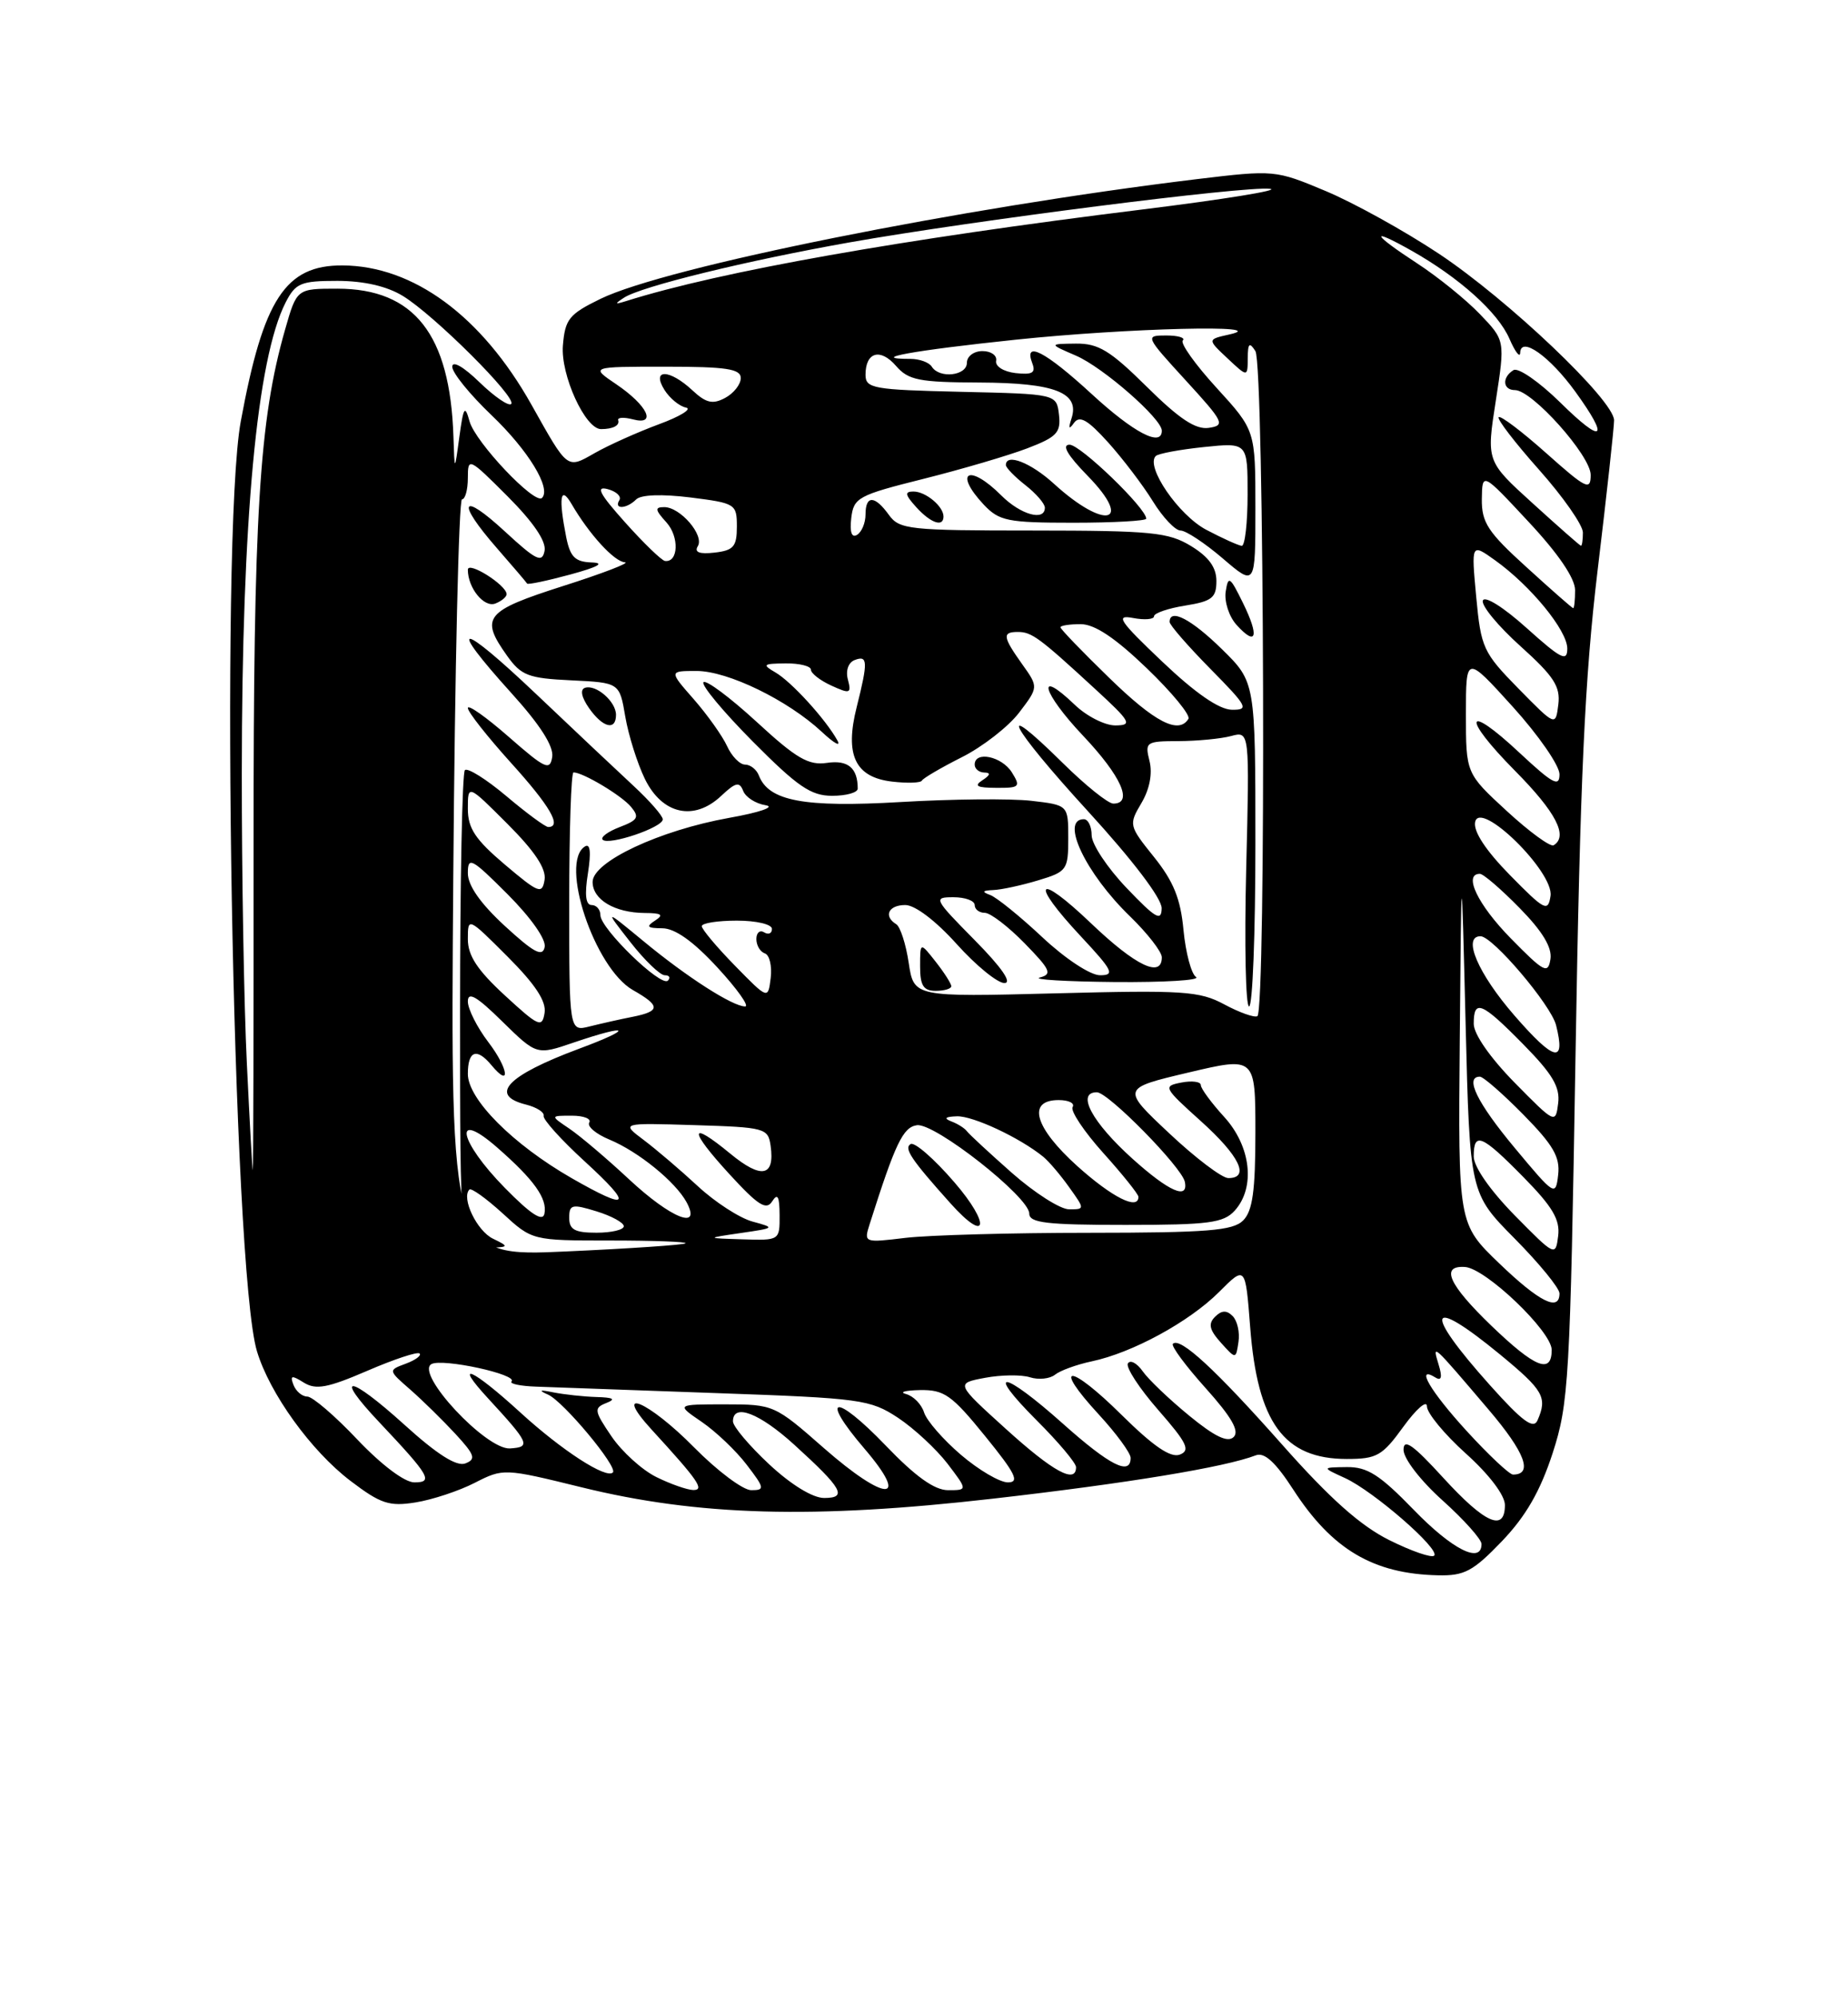 <?xml version="1.0" encoding="UTF-8" standalone="no"?>
<!DOCTYPE svg PUBLIC "-//W3C//DTD SVG 1.1//EN" "http://www.w3.org/Graphics/SVG/1.1/DTD/svg11.dtd" >
<svg xmlns="http://www.w3.org/2000/svg" xmlns:xlink="http://www.w3.org/1999/xlink" version="1.1" viewBox="0 0 237 256">
 <g >
 <path fill="currentColor"
d=" M 192.62 197.54 C 195.68 194.34 197.52 191.15 199.11 186.29 C 201.19 179.87 201.36 177.07 202.06 135.00 C 202.65 99.61 203.23 86.92 204.90 73.00 C 206.06 63.38 207.00 54.77 207.00 53.87 C 207.00 51.32 193.37 38.38 184.50 32.50 C 180.10 29.58 173.57 25.97 170.00 24.48 C 163.56 21.78 163.41 21.77 153.50 22.96 C 123.31 26.61 85.41 34.21 77.00 38.31 C 72.98 40.27 72.47 40.90 72.19 44.28 C 71.88 48.05 75.05 55.00 77.08 55.00 C 78.62 55.00 79.51 54.53 79.28 53.85 C 79.17 53.50 80.01 53.45 81.17 53.75 C 84.28 54.57 83.05 51.97 79.03 49.25 C 75.70 47.00 75.70 47.00 85.35 47.00 C 93.16 47.00 95.00 47.28 95.00 48.46 C 95.00 49.27 94.10 50.41 93.00 51.00 C 91.40 51.86 90.55 51.66 88.81 50.04 C 85.86 47.29 83.51 47.24 85.21 49.97 C 85.89 51.05 87.13 52.07 87.97 52.24 C 88.81 52.40 87.25 53.37 84.50 54.38 C 81.75 55.40 78.07 57.05 76.31 58.05 C 72.67 60.12 72.87 60.27 68.15 51.86 C 61.77 40.51 53.02 34.07 43.92 34.02 C 36.60 33.99 33.77 38.32 30.88 54.00 C 28.18 68.67 29.81 162.73 32.95 173.18 C 34.58 178.61 39.90 185.97 44.95 189.81 C 48.82 192.75 49.92 193.11 53.29 192.57 C 55.43 192.23 58.85 191.10 60.88 190.06 C 64.55 188.19 64.65 188.19 74.54 190.62 C 89.52 194.31 104.34 194.72 127.32 192.09 C 144.57 190.12 157.09 188.06 161.06 186.53 C 162.16 186.11 163.58 187.41 165.86 190.93 C 170.83 198.60 176.12 201.73 184.42 201.91 C 187.81 201.99 188.92 201.39 192.62 197.54 Z  M 178.17 197.40 C 174.47 195.56 170.53 192.05 164.43 185.16 C 155.90 175.54 151.34 171.33 150.42 172.24 C 150.16 172.51 152.05 175.06 154.62 177.92 C 157.93 181.61 158.98 183.42 158.22 184.18 C 157.46 184.94 155.80 184.15 152.51 181.45 C 149.96 179.36 147.27 176.80 146.54 175.75 C 145.81 174.71 144.96 174.26 144.65 174.75 C 144.35 175.24 146.10 177.93 148.54 180.72 C 152.24 184.95 152.70 185.90 151.31 186.44 C 150.13 186.89 147.92 185.38 143.84 181.35 C 137.15 174.73 134.82 174.68 140.91 181.29 C 143.16 183.73 145.00 186.24 145.00 186.86 C 145.00 189.19 142.33 187.84 136.34 182.50 C 128.61 175.60 126.19 175.28 132.95 182.05 C 135.73 184.82 138.00 187.52 138.00 188.05 C 138.00 190.24 135.07 188.65 129.00 183.15 C 122.55 177.31 122.55 177.31 126.32 176.60 C 128.39 176.21 130.99 176.18 132.09 176.53 C 133.19 176.88 134.64 176.73 135.30 176.20 C 135.96 175.67 138.07 174.90 140.00 174.49 C 145.23 173.39 152.50 169.43 156.33 165.61 C 159.72 162.21 159.72 162.21 160.33 170.09 C 161.27 182.36 164.67 187.00 172.72 187.00 C 176.58 187.00 177.28 186.60 179.99 182.85 C 181.65 180.57 183.00 179.40 183.00 180.26 C 183.00 181.11 185.25 183.84 188.00 186.31 C 190.98 188.99 193.00 191.65 193.00 192.90 C 193.00 196.40 190.46 195.28 185.10 189.42 C 181.22 185.17 180.00 184.31 180.00 185.83 C 180.00 186.95 182.18 189.78 185.00 192.31 C 187.75 194.78 190.00 197.30 190.00 197.90 C 190.00 200.51 186.23 198.60 181.29 193.50 C 176.95 189.03 175.36 188.01 172.73 188.04 C 169.50 188.08 169.50 188.08 172.50 189.45 C 176.16 191.13 184.72 198.57 183.93 199.39 C 183.61 199.71 181.02 198.82 178.17 197.40 Z  M 158.08 168.68 C 157.31 167.91 156.67 167.93 155.82 168.78 C 154.92 169.68 155.10 170.45 156.57 172.09 C 158.50 174.23 158.50 174.23 158.83 172.00 C 159.02 170.77 158.68 169.28 158.08 168.68 Z  M 98.64 187.68 C 96.09 185.30 94.00 182.83 94.00 182.18 C 94.00 179.81 97.39 181.10 101.89 185.20 C 108.05 190.80 108.72 192.00 105.69 192.00 C 104.23 192.00 101.45 190.30 98.64 187.68 Z  M 84.18 189.32 C 82.35 188.42 79.76 186.07 78.42 184.10 C 76.19 180.82 76.14 180.47 77.75 179.83 C 79.02 179.33 78.68 179.12 76.50 179.06 C 74.85 179.01 72.38 178.74 71.00 178.47 C 69.19 178.10 68.99 178.18 70.30 178.76 C 72.27 179.64 79.28 188.05 78.60 188.73 C 77.74 189.59 72.06 185.91 66.73 181.04 C 60.54 175.38 58.03 174.29 62.61 179.25 C 67.91 185.00 68.12 185.48 65.40 185.65 C 62.34 185.83 53.20 176.03 55.33 174.84 C 56.72 174.06 66.49 176.18 65.60 177.07 C 65.31 177.36 66.74 177.66 68.79 177.73 C 70.83 177.81 81.26 178.18 91.96 178.56 C 110.43 179.21 111.61 179.38 115.18 181.73 C 117.24 183.10 120.09 185.75 121.52 187.61 C 124.10 191.00 124.10 191.00 121.59 191.00 C 119.85 191.00 117.41 189.26 113.59 185.28 C 107.07 178.50 104.98 178.82 110.88 185.70 C 116.81 192.63 113.58 192.55 105.63 185.58 C 99.36 180.07 99.20 180.00 92.99 180.00 C 86.70 180.00 86.70 180.00 90.00 182.25 C 91.81 183.49 94.41 185.96 95.77 187.75 C 98.07 190.75 98.11 191.00 96.34 191.00 C 95.29 191.00 91.99 188.53 89.00 185.50 C 83.12 179.54 78.39 177.58 83.58 183.25 C 89.56 189.77 90.41 191.00 88.90 190.98 C 88.13 190.96 86.00 190.22 84.18 189.32 Z  M 45.82 184.50 C 42.96 181.47 40.07 179.00 39.41 179.00 C 38.75 179.00 37.96 178.33 37.64 177.51 C 37.17 176.29 37.40 176.23 38.96 177.21 C 40.51 178.17 42.00 177.90 47.10 175.70 C 50.53 174.22 53.55 173.22 53.81 173.48 C 54.08 173.74 53.27 174.33 52.03 174.79 C 49.77 175.63 49.77 175.63 52.64 178.13 C 54.21 179.51 56.81 182.06 58.41 183.79 C 60.89 186.48 61.08 187.03 59.68 187.57 C 58.56 188.00 56.06 186.42 51.85 182.60 C 44.76 176.19 42.67 175.97 48.62 182.27 C 55.12 189.16 55.61 190.00 53.14 190.00 C 51.89 190.00 48.93 187.77 45.82 184.50 Z  M 123.24 186.47 C 120.97 184.53 118.84 182.09 118.51 181.04 C 118.18 179.99 117.14 178.93 116.20 178.68 C 115.27 178.43 116.08 178.21 118.00 178.17 C 121.09 178.12 122.06 178.80 126.33 184.06 C 130.24 188.87 130.80 190.00 129.26 190.00 C 128.21 190.00 125.51 188.41 123.24 186.47 Z  M 188.10 183.42 C 183.40 178.28 181.45 174.92 184.11 176.57 C 184.87 177.03 184.99 176.50 184.49 174.88 C 183.67 172.16 183.60 172.09 190.92 180.69 C 195.59 186.17 196.65 189.00 194.04 189.00 C 193.58 189.00 190.91 186.49 188.10 183.42 Z  M 191.08 177.54 C 182.42 167.87 183.05 165.94 192.39 173.62 C 197.97 178.22 198.47 179.10 197.18 182.05 C 196.66 183.23 195.24 182.19 191.08 177.54 Z  M 191.25 169.91 C 185.79 164.65 184.68 162.19 187.87 162.39 C 190.52 162.55 199.00 170.65 199.00 173.02 C 199.00 176.17 196.88 175.32 191.25 169.91 Z  M 192.25 161.91 C 187.00 156.86 187.00 156.86 187.21 133.18 C 187.42 109.50 187.42 109.50 187.96 131.22 C 188.50 152.94 188.50 152.94 194.25 158.75 C 197.41 161.94 200.00 165.11 200.00 165.78 C 200.00 168.17 197.42 166.88 192.25 161.91 Z  M 58.13 112.54 C 58.33 85.84 58.84 64.00 59.25 64.00 C 59.66 64.00 60.00 62.77 60.00 61.26 C 60.00 58.59 60.12 58.64 65.10 63.62 C 68.41 66.94 70.07 69.38 69.84 70.60 C 69.53 72.20 68.77 71.83 64.74 68.11 C 59.10 62.91 58.47 64.24 63.72 70.25 C 65.76 72.59 67.51 74.63 67.60 74.80 C 67.69 74.96 70.18 74.44 73.13 73.64 C 76.73 72.66 77.63 72.15 75.88 72.09 C 73.76 72.02 73.13 71.39 72.62 68.88 C 71.61 63.79 71.86 62.14 73.29 64.58 C 75.55 68.47 78.78 72.00 80.14 72.07 C 80.89 72.11 77.34 73.48 72.25 75.10 C 62.18 78.32 61.53 79.13 65.03 84.05 C 66.84 86.59 67.75 86.94 73.26 87.20 C 79.45 87.50 79.45 87.50 80.19 91.85 C 80.60 94.24 81.73 97.84 82.71 99.85 C 84.93 104.38 89.00 105.29 92.48 102.02 C 94.34 100.27 94.84 100.15 95.31 101.37 C 95.62 102.18 96.92 103.01 98.19 103.21 C 99.49 103.42 97.44 104.13 93.50 104.83 C 84.58 106.43 76.00 110.45 76.00 113.04 C 76.00 115.31 78.83 116.99 82.68 117.02 C 84.87 117.03 85.16 117.25 84.00 118.00 C 82.81 118.77 83.00 118.97 84.94 118.98 C 86.57 118.99 88.91 120.65 92.00 124.00 C 94.54 126.75 96.14 129.00 95.56 129.00 C 93.95 128.99 88.08 125.23 82.51 120.62 C 77.51 116.50 77.51 116.50 80.84 120.75 C 82.67 123.09 84.66 125.00 85.25 125.00 C 85.85 125.00 86.03 125.31 85.65 125.69 C 84.77 126.56 77.00 119.02 77.00 117.30 C 77.00 116.58 76.49 116.00 75.87 116.00 C 75.11 116.00 74.96 114.67 75.40 111.93 C 75.82 109.25 75.70 108.07 75.02 108.49 C 71.71 110.53 76.24 124.09 81.17 126.90 C 84.73 128.92 84.72 129.61 81.12 130.33 C 79.53 130.64 77.06 131.20 75.62 131.56 C 73.00 132.22 73.00 132.22 73.00 115.61 C 73.00 106.47 73.25 99.00 73.55 99.00 C 74.77 99.00 79.73 101.97 80.93 103.42 C 82.03 104.74 81.81 105.12 79.47 106.01 C 77.96 106.59 76.98 107.31 77.29 107.63 C 78.07 108.40 85.00 106.06 85.00 105.02 C 85.00 104.57 83.31 102.64 81.25 100.73 C 79.19 98.82 73.56 93.52 68.75 88.95 C 58.89 79.59 57.15 79.51 65.57 88.82 C 69.26 92.89 71.03 95.66 70.82 97.01 C 70.54 98.83 69.92 98.54 65.25 94.45 C 62.36 91.92 60.00 90.25 60.00 90.75 C 60.00 91.25 62.48 94.39 65.50 97.74 C 70.53 103.29 72.11 106.00 70.31 106.00 C 69.94 106.00 67.52 104.22 64.94 102.04 C 62.36 99.87 59.97 98.37 59.62 98.71 C 59.28 99.05 59.00 112.98 59.00 129.67 C 59.00 160.00 59.00 160.00 62.25 159.93 C 65.33 159.87 65.38 159.81 63.23 158.77 C 61.16 157.78 59.13 153.54 60.20 152.47 C 60.44 152.23 62.35 153.60 64.45 155.51 C 68.25 159.00 68.25 159.00 78.29 159.00 C 83.81 159.00 88.15 159.16 87.92 159.36 C 87.69 159.56 80.81 160.03 72.63 160.40 C 57.76 161.08 57.76 161.08 58.13 112.54 Z  M 79.00 91.62 C 79.00 89.92 76.44 87.69 75.02 88.16 C 74.37 88.38 74.57 89.37 75.54 90.76 C 77.31 93.28 79.00 93.70 79.00 91.62 Z  M 64.97 76.14 C 64.91 74.96 60.00 71.88 60.00 73.02 C 60.00 75.36 62.07 77.91 63.52 77.36 C 64.33 77.04 64.99 76.50 64.97 76.14 Z  M 194.25 155.77 C 191.10 152.56 189.00 149.55 189.00 148.22 C 189.00 145.01 190.01 145.42 195.37 150.87 C 199.10 154.66 200.09 156.32 199.83 158.41 C 199.50 161.06 199.43 161.03 194.25 155.77 Z  M 95.00 158.04 C 99.42 157.40 99.45 157.37 96.50 156.57 C 94.85 156.12 91.70 154.08 89.50 152.04 C 87.30 150.00 84.18 147.34 82.56 146.12 C 79.63 143.92 79.63 143.92 89.06 144.21 C 98.13 144.49 98.51 144.59 98.83 146.87 C 99.39 150.82 97.65 151.16 93.66 147.87 C 88.32 143.47 88.28 144.76 93.58 150.53 C 97.23 154.51 98.28 155.17 99.03 153.98 C 99.73 152.88 99.97 153.34 99.98 155.75 C 100.00 158.98 99.98 159.00 95.25 158.85 C 90.50 158.70 90.50 158.70 95.00 158.04 Z  M 111.53 156.90 C 114.82 146.55 115.80 144.48 117.59 144.22 C 119.87 143.89 132.00 153.42 132.00 155.55 C 132.00 156.74 134.21 157.00 144.35 157.00 C 155.03 157.00 156.91 156.75 158.35 155.17 C 161.03 152.20 160.44 146.93 157.00 143.16 C 155.35 141.35 154.00 139.52 154.00 139.08 C 154.00 138.64 152.88 138.49 151.52 138.75 C 149.12 139.21 149.21 139.38 154.02 143.71 C 158.97 148.16 160.34 151.00 157.53 151.00 C 156.72 151.00 153.30 148.41 149.94 145.25 C 143.82 139.50 143.82 139.50 152.41 137.47 C 161.00 135.44 161.00 135.44 161.00 145.15 C 161.00 152.64 160.64 155.22 159.43 156.43 C 158.12 157.74 154.86 158.00 139.68 158.01 C 129.68 158.01 119.09 158.31 116.13 158.66 C 110.81 159.30 110.77 159.29 111.53 156.90 Z  M 122.40 151.54 C 119.81 148.53 117.28 146.33 116.78 146.64 C 115.89 147.18 116.86 148.62 121.91 154.25 C 126.62 159.51 127.09 156.97 122.40 151.54 Z  M 73.00 156.09 C 73.00 154.38 73.35 154.29 76.50 155.26 C 78.42 155.85 80.00 156.71 80.00 157.17 C 80.00 157.63 78.42 158.00 76.50 158.00 C 73.72 158.00 73.00 157.61 73.00 156.09 Z  M 64.75 152.26 C 58.81 146.22 58.01 142.06 63.75 147.07 C 68.49 151.21 70.22 153.63 69.82 155.57 C 69.60 156.64 68.07 155.64 64.75 152.26 Z  M 80.69 151.17 C 77.84 148.51 74.39 145.59 73.03 144.67 C 70.55 143.00 70.55 143.00 73.34 143.00 C 74.87 143.00 75.87 143.40 75.57 143.88 C 75.27 144.37 76.43 145.35 78.15 146.06 C 81.87 147.60 86.65 151.49 88.06 154.11 C 90.00 157.74 86.06 156.17 80.69 151.17 Z  M 129.78 150.34 C 126.88 147.78 124.28 145.37 124.00 144.99 C 123.72 144.61 122.83 144.04 122.00 143.73 C 120.99 143.34 121.22 143.13 122.72 143.08 C 124.78 143.01 130.79 145.82 133.80 148.27 C 134.51 148.85 136.00 150.60 137.11 152.16 C 139.14 155.00 139.14 155.00 137.10 155.00 C 135.98 155.00 132.69 152.90 129.78 150.34 Z  M 73.30 151.00 C 65.78 146.68 60.00 140.89 60.00 137.65 C 60.00 134.67 61.13 134.25 63.02 136.52 C 65.55 139.57 65.21 136.96 62.64 133.59 C 61.19 131.69 60.00 129.33 60.00 128.36 C 60.00 127.04 61.15 127.71 64.41 130.92 C 68.83 135.25 68.83 135.25 73.59 133.62 C 80.83 131.16 81.36 131.79 74.26 134.42 C 65.02 137.86 62.63 140.37 67.47 141.58 C 68.82 141.92 69.84 142.57 69.72 143.02 C 69.60 143.47 71.97 146.10 75.00 148.87 C 81.29 154.63 80.77 155.28 73.30 151.00 Z  M 138.17 149.47 C 132.66 144.51 131.67 141.00 135.77 141.00 C 137.06 141.00 137.87 141.40 137.56 141.90 C 137.26 142.39 139.03 145.04 141.50 147.79 C 143.98 150.54 146.00 153.07 146.00 153.40 C 146.00 155.17 142.64 153.48 138.17 149.47 Z  M 145.27 148.55 C 140.05 143.86 137.98 140.00 140.67 140.00 C 142.13 140.00 151.55 149.59 151.95 151.47 C 152.44 153.84 149.92 152.73 145.27 148.55 Z  M 194.25 147.12 C 189.43 141.34 187.80 138.00 189.79 138.00 C 190.22 138.00 192.73 140.19 195.37 142.87 C 199.20 146.76 200.09 148.30 199.83 150.57 C 199.51 153.36 199.39 153.29 194.25 147.12 Z  M 31.66 136.34 C 31.29 128.83 31.00 112.07 31.01 99.09 C 31.02 66.62 32.95 45.94 36.64 38.75 C 37.91 36.28 38.58 36.00 43.28 36.00 C 46.67 36.01 49.61 36.68 51.66 37.93 C 55.68 40.38 66.34 51.00 65.56 51.78 C 65.23 52.10 63.40 50.84 61.49 48.99 C 59.43 46.99 58.00 46.18 58.00 47.01 C 58.00 47.78 60.26 50.57 63.03 53.21 C 67.75 57.72 70.73 62.60 69.51 63.82 C 68.59 64.74 60.96 56.68 60.22 54.01 C 59.62 51.85 59.44 52.12 58.91 56.00 C 58.30 60.50 58.30 60.50 58.15 55.93 C 57.72 42.86 53.13 37.01 43.28 37.00 C 38.06 37.00 38.06 37.00 36.56 42.25 C 33.24 53.85 32.50 65.93 32.52 108.25 C 32.53 131.21 32.49 150.00 32.42 150.00 C 32.36 150.00 32.02 143.85 31.66 136.34 Z  M 194.25 138.77 C 191.10 135.56 189.00 132.55 189.00 131.22 C 189.00 128.01 190.01 128.42 195.37 133.87 C 199.10 137.66 200.09 139.32 199.83 141.41 C 199.50 144.06 199.43 144.03 194.25 138.77 Z  M 194.22 130.16 C 189.55 124.79 187.50 120.00 189.87 120.00 C 191.43 120.00 198.91 128.81 199.56 131.40 C 200.82 136.40 199.35 136.06 194.22 130.16 Z  M 64.75 127.59 C 61.22 124.34 60.00 122.49 60.00 120.37 C 60.00 117.54 60.02 117.54 65.09 122.61 C 68.65 126.17 70.08 128.34 69.84 129.83 C 69.53 131.78 69.08 131.58 64.75 127.59 Z  M 157.00 128.73 C 153.83 127.03 151.78 126.89 135.35 127.32 C 117.20 127.79 117.20 127.79 116.54 123.42 C 116.18 121.01 115.46 118.78 114.94 118.46 C 113.27 117.43 113.94 116.00 116.10 116.00 C 117.35 116.00 120.01 118.02 122.69 121.00 C 125.16 123.75 127.92 126.00 128.81 126.00 C 129.84 126.00 128.47 124.01 125.00 120.50 C 119.75 115.18 119.66 115.00 122.28 115.00 C 123.78 115.00 125.00 115.45 125.00 116.00 C 125.00 116.55 125.58 117.00 126.30 117.00 C 127.01 117.00 129.31 118.76 131.41 120.91 C 134.72 124.30 134.98 124.87 133.36 125.29 C 132.34 125.55 136.68 125.81 143.00 125.87 C 149.32 125.92 154.00 125.64 153.39 125.23 C 152.78 124.83 152.06 122.12 151.78 119.22 C 151.41 115.20 150.50 112.97 148.00 109.85 C 144.77 105.83 144.74 105.71 146.39 102.92 C 147.44 101.14 147.82 99.14 147.42 97.54 C 146.81 95.11 146.97 95.00 151.14 94.99 C 153.54 94.98 156.57 94.69 157.88 94.34 C 160.26 93.70 160.26 93.70 159.82 111.35 C 159.58 121.06 159.75 129.00 160.19 129.00 C 160.64 129.00 161.00 119.64 161.00 108.21 C 161.00 87.42 161.00 87.42 156.71 83.21 C 152.79 79.36 150.00 77.91 150.00 79.72 C 150.00 80.11 152.35 82.81 155.22 85.72 C 160.00 90.57 160.23 91.00 157.97 90.97 C 156.34 90.94 153.30 88.84 149.06 84.81 C 143.53 79.56 143.00 78.77 145.31 79.21 C 146.79 79.49 148.00 79.39 148.00 78.99 C 148.00 78.59 149.80 77.97 152.00 77.62 C 155.43 77.07 156.00 76.62 156.00 74.47 C 156.00 72.72 155.02 71.38 152.75 69.99 C 149.85 68.22 147.68 68.01 132.47 68.00 C 116.59 68.00 115.34 67.86 114.00 66.00 C 112.18 63.47 111.00 63.45 111.00 65.94 C 111.00 67.01 110.52 68.18 109.92 68.55 C 109.23 68.98 108.96 68.22 109.17 66.41 C 109.48 63.78 110.03 63.48 118.42 61.38 C 123.33 60.15 129.31 58.39 131.73 57.47 C 135.55 56.01 136.07 55.45 135.81 53.15 C 135.50 50.50 135.50 50.50 123.25 50.22 C 111.96 49.96 111.00 49.79 111.00 48.03 C 111.00 45.12 112.90 44.57 114.92 46.91 C 116.50 48.73 117.87 49.00 125.62 49.03 C 135.27 49.07 138.50 50.32 137.42 53.62 C 136.99 54.95 137.08 55.12 137.74 54.20 C 138.46 53.21 139.50 53.81 142.11 56.70 C 143.99 58.79 146.58 62.19 147.85 64.25 C 149.12 66.31 150.72 68.00 151.40 68.00 C 152.08 68.00 154.52 69.61 156.82 71.58 C 161.00 75.16 161.00 75.16 161.00 65.16 C 161.00 55.16 161.00 55.16 156.03 49.72 C 153.29 46.73 151.34 43.99 151.69 43.64 C 152.05 43.29 151.09 43.00 149.57 43.00 C 146.83 43.00 146.86 43.07 152.06 48.75 C 156.96 54.10 157.17 54.52 155.03 54.84 C 153.34 55.09 151.25 53.70 147.09 49.59 C 142.37 44.92 140.87 44.01 137.97 44.04 C 134.50 44.08 134.50 44.08 138.00 45.59 C 141.47 47.09 149.00 53.67 149.00 55.20 C 149.00 57.35 145.40 55.47 140.00 50.50 C 134.05 45.03 131.24 43.58 132.39 46.57 C 132.86 47.79 132.39 48.06 130.24 47.82 C 128.70 47.64 127.61 46.95 127.75 46.25 C 127.89 45.56 127.10 45.00 126.00 45.00 C 124.89 45.00 124.00 45.67 124.00 46.50 C 124.00 48.17 120.47 48.56 119.50 47.00 C 119.16 46.45 117.93 46.00 116.77 46.00 C 111.16 46.00 117.02 44.93 130.26 43.54 C 144.59 42.04 163.48 41.57 157.66 42.87 C 154.83 43.50 154.83 43.50 157.41 45.92 C 160.00 48.35 160.00 48.35 160.02 45.92 C 160.03 43.99 160.23 43.80 161.00 45.00 C 162.15 46.77 162.39 129.69 161.25 130.25 C 160.84 130.45 158.93 129.77 157.00 128.73 Z  M 122.00 126.41 C 122.00 126.08 121.10 124.67 120.00 123.27 C 118.00 120.73 118.00 120.73 118.00 123.87 C 118.00 126.33 118.43 127.00 120.00 127.00 C 121.10 127.00 122.00 126.73 122.00 126.41 Z  M 159.41 77.29 C 157.73 73.87 157.52 73.73 157.19 75.83 C 157.00 77.12 157.62 79.03 158.58 80.09 C 161.14 82.92 161.53 81.61 159.41 77.29 Z  M 121.00 66.20 C 121.00 64.90 118.71 63.00 117.15 63.00 C 115.99 63.00 116.06 63.41 117.50 65.00 C 119.36 67.05 121.00 67.62 121.00 66.20 Z  M 147.00 66.48 C 147.00 65.14 138.56 57.00 137.17 57.00 C 136.12 57.00 136.90 58.34 139.48 60.98 C 145.46 67.10 141.72 67.99 135.17 62.01 C 132.19 59.29 129.00 58.05 129.00 59.61 C 129.00 59.94 130.12 61.10 131.50 62.18 C 132.88 63.26 134.00 64.56 134.00 65.07 C 134.00 66.85 130.89 65.98 128.41 63.50 C 124.28 59.37 122.22 60.47 126.17 64.69 C 128.15 66.78 129.22 67.00 137.67 67.00 C 142.80 67.00 147.00 66.76 147.00 66.48 Z  M 94.25 123.77 C 91.91 121.38 90.00 119.10 90.00 118.71 C 90.00 118.32 92.03 118.00 94.50 118.00 C 97.00 118.00 99.00 118.47 99.00 119.06 C 99.00 119.64 98.55 119.84 98.00 119.50 C 97.45 119.16 97.00 119.55 97.00 120.36 C 97.00 121.17 97.49 122.00 98.09 122.20 C 98.69 122.40 99.02 123.81 98.84 125.34 C 98.50 128.11 98.50 128.11 94.25 123.77 Z  M 133.69 120.14 C 130.84 117.47 127.83 115.03 127.00 114.72 C 125.87 114.30 125.97 114.14 127.38 114.08 C 128.42 114.04 131.01 113.48 133.13 112.84 C 136.83 111.73 137.00 111.50 137.00 107.44 C 137.00 103.19 137.00 103.19 132.25 102.64 C 129.64 102.34 122.10 102.41 115.50 102.80 C 103.10 103.52 98.58 102.68 97.32 99.39 C 97.03 98.63 96.23 98.00 95.55 98.00 C 94.88 98.00 93.83 96.93 93.24 95.62 C 92.64 94.32 90.72 91.62 88.97 89.62 C 85.79 86.00 85.79 86.00 89.34 86.00 C 93.34 86.00 101.04 89.75 105.39 93.80 C 106.98 95.29 107.88 95.78 107.39 94.90 C 105.88 92.18 101.50 87.38 99.45 86.19 C 97.71 85.18 97.84 85.06 100.75 85.03 C 102.54 85.01 104.00 85.38 104.00 85.84 C 104.00 86.30 105.18 87.22 106.63 87.88 C 109.02 88.97 109.21 88.90 108.74 87.10 C 108.43 85.95 108.80 84.91 109.61 84.60 C 111.30 83.95 111.33 84.80 109.87 90.62 C 108.31 96.78 109.67 99.63 114.41 100.18 C 116.37 100.41 118.09 100.35 118.23 100.05 C 118.38 99.75 120.68 98.40 123.34 97.06 C 126.01 95.72 129.31 93.15 130.69 91.35 C 133.19 88.07 133.19 88.07 131.09 85.13 C 128.59 81.62 128.51 81.00 130.54 81.00 C 132.31 81.00 133.29 81.72 140.36 88.23 C 145.03 92.52 145.28 92.96 143.05 92.98 C 141.71 92.99 139.35 91.80 137.82 90.32 C 132.77 85.49 133.66 88.76 138.89 94.29 C 143.79 99.47 145.37 103.00 142.78 103.00 C 142.11 103.00 139.20 100.66 136.31 97.81 C 127.41 89.03 129.51 93.04 139.52 103.97 C 145.26 110.24 148.99 115.14 148.98 116.41 C 148.96 118.15 148.21 117.72 144.48 113.81 C 142.01 111.23 140.00 108.19 140.00 107.06 C 140.00 105.93 139.55 105.00 139.00 105.00 C 135.93 105.00 139.23 111.95 144.92 117.45 C 147.16 119.63 149.00 121.99 149.00 122.70 C 149.00 125.41 145.64 123.80 139.93 118.35 C 132.92 111.66 131.97 112.91 138.64 120.04 C 142.72 124.41 143.01 125.00 141.08 125.00 C 139.83 125.00 136.64 122.90 133.69 120.14 Z  M 110.00 101.08 C 110.00 98.43 108.75 97.38 106.06 97.78 C 103.69 98.13 102.13 97.22 97.02 92.51 C 93.62 89.39 90.56 87.11 90.22 87.44 C 89.89 87.78 92.72 91.19 96.53 95.03 C 102.29 100.83 104.00 102.00 106.72 102.00 C 108.53 102.00 110.00 101.59 110.00 101.08 Z  M 129.77 99.00 C 128.48 96.94 125.00 96.21 125.00 98.00 C 125.00 98.55 125.56 99.01 126.25 99.02 C 127.08 99.03 127.00 99.35 126.00 100.00 C 124.86 100.74 125.29 100.97 127.76 100.98 C 130.77 101.00 130.92 100.85 129.77 99.00 Z  M 193.75 120.27 C 189.51 115.95 187.62 112.00 189.79 112.00 C 190.23 112.00 192.52 113.97 194.88 116.38 C 197.82 119.37 199.07 121.44 198.84 122.93 C 198.53 124.89 198.03 124.63 193.75 120.27 Z  M 64.75 118.69 C 61.62 115.81 60.00 113.50 60.00 111.92 C 60.00 109.74 60.47 109.99 65.10 114.62 C 68.09 117.62 70.06 120.41 69.85 121.39 C 69.58 122.70 68.47 122.11 64.75 118.69 Z  M 193.65 112.17 C 190.54 109.00 188.94 106.57 189.18 105.37 C 189.76 102.41 199.32 111.77 198.85 114.84 C 198.53 116.92 198.11 116.71 193.65 112.17 Z  M 64.75 110.82 C 60.95 107.60 60.00 106.17 60.00 103.66 C 60.00 100.52 60.00 100.52 65.09 105.61 C 68.58 109.10 70.07 111.35 69.84 112.77 C 69.53 114.66 69.09 114.49 64.75 110.82 Z  M 193.25 103.96 C 188.00 99.13 188.00 99.13 188.00 91.54 C 188.00 83.96 188.00 83.96 194.00 90.58 C 197.30 94.22 200.00 98.12 200.00 99.24 C 200.00 100.93 199.15 100.47 194.93 96.54 C 187.88 89.93 187.36 91.79 194.31 98.81 C 199.55 104.10 201.15 107.18 199.25 108.34 C 198.84 108.59 196.14 106.62 193.25 103.96 Z  M 142.25 86.88 C 138.81 83.54 136.00 80.63 136.00 80.40 C 136.00 80.18 137.17 80.00 138.59 80.00 C 140.39 80.00 143.01 81.75 147.06 85.64 C 150.30 88.75 152.70 91.67 152.41 92.14 C 151.16 94.16 148.10 92.58 142.25 86.88 Z  M 194.73 88.25 C 190.21 83.64 189.93 83.04 189.32 76.51 C 188.68 69.63 188.68 69.63 191.72 71.80 C 196.29 75.06 201.00 80.80 201.00 83.13 C 201.00 84.87 200.20 84.46 195.78 80.49 C 192.82 77.83 190.40 76.31 190.17 76.98 C 189.96 77.62 192.13 80.25 194.99 82.82 C 199.29 86.69 200.13 87.99 199.85 90.30 C 199.50 93.10 199.50 93.10 194.73 88.25 Z  M 195.75 72.68 C 190.81 68.20 190.01 66.97 190.04 63.98 C 190.09 60.50 190.09 60.50 196.04 66.89 C 199.84 70.95 202.00 74.13 202.00 75.64 C 202.00 76.94 201.89 77.98 201.75 77.95 C 201.61 77.93 198.91 75.56 195.75 72.68 Z  M 80.18 66.97 C 76.90 63.31 76.35 62.28 77.92 62.69 C 79.05 62.99 79.73 63.63 79.43 64.11 C 78.68 65.32 80.36 65.24 81.59 64.01 C 82.20 63.40 84.90 63.31 88.54 63.76 C 94.33 64.49 94.50 64.59 94.50 67.50 C 94.50 70.06 94.08 70.55 91.64 70.83 C 89.70 71.05 89.01 70.79 89.49 70.01 C 90.36 68.62 87.25 65.00 85.19 65.00 C 83.95 65.00 84.00 65.34 85.47 66.96 C 87.13 68.80 87.01 72.12 85.28 71.90 C 84.85 71.84 82.56 69.63 80.18 66.97 Z  M 154.71 67.91 C 151.16 66.04 146.87 59.80 148.22 58.45 C 148.53 58.14 151.31 57.62 154.39 57.30 C 160.00 56.72 160.00 56.72 160.00 63.36 C 160.00 67.01 159.66 69.98 159.25 69.96 C 158.84 69.93 156.80 69.01 154.71 67.91 Z  M 196.56 64.51 C 190.62 59.12 190.62 59.12 191.83 51.37 C 193.03 43.63 193.03 43.63 189.77 40.24 C 187.97 38.37 184.36 35.46 181.75 33.76 C 175.97 29.99 175.53 29.04 180.99 32.11 C 187.13 35.57 192.11 40.03 193.58 43.42 C 194.32 45.12 194.94 45.92 194.96 45.21 C 195.03 43.04 198.74 45.66 202.03 50.20 C 206.50 56.37 205.60 57.02 200.10 51.59 C 197.40 48.94 194.70 47.07 194.10 47.44 C 192.59 48.37 192.72 50.00 194.29 50.00 C 196.49 50.00 204.00 58.40 204.00 60.87 C 204.00 62.93 203.44 62.66 198.32 58.10 C 195.19 55.31 192.44 53.23 192.20 53.47 C 191.96 53.71 194.29 56.74 197.37 60.20 C 200.46 63.67 202.99 67.29 203.00 68.25 C 203.00 69.21 202.89 69.98 202.75 69.95 C 202.61 69.93 199.83 67.48 196.56 64.51 Z  M 80.02 38.16 C 82.21 36.72 95.72 33.41 109.00 31.06 C 124.80 28.27 159.67 23.82 162.87 24.20 C 164.32 24.36 156.95 25.56 146.50 26.85 C 115.57 30.67 92.48 34.76 80.33 38.58 C 78.83 39.05 78.78 38.97 80.02 38.16 Z "/>
</g>
</svg>